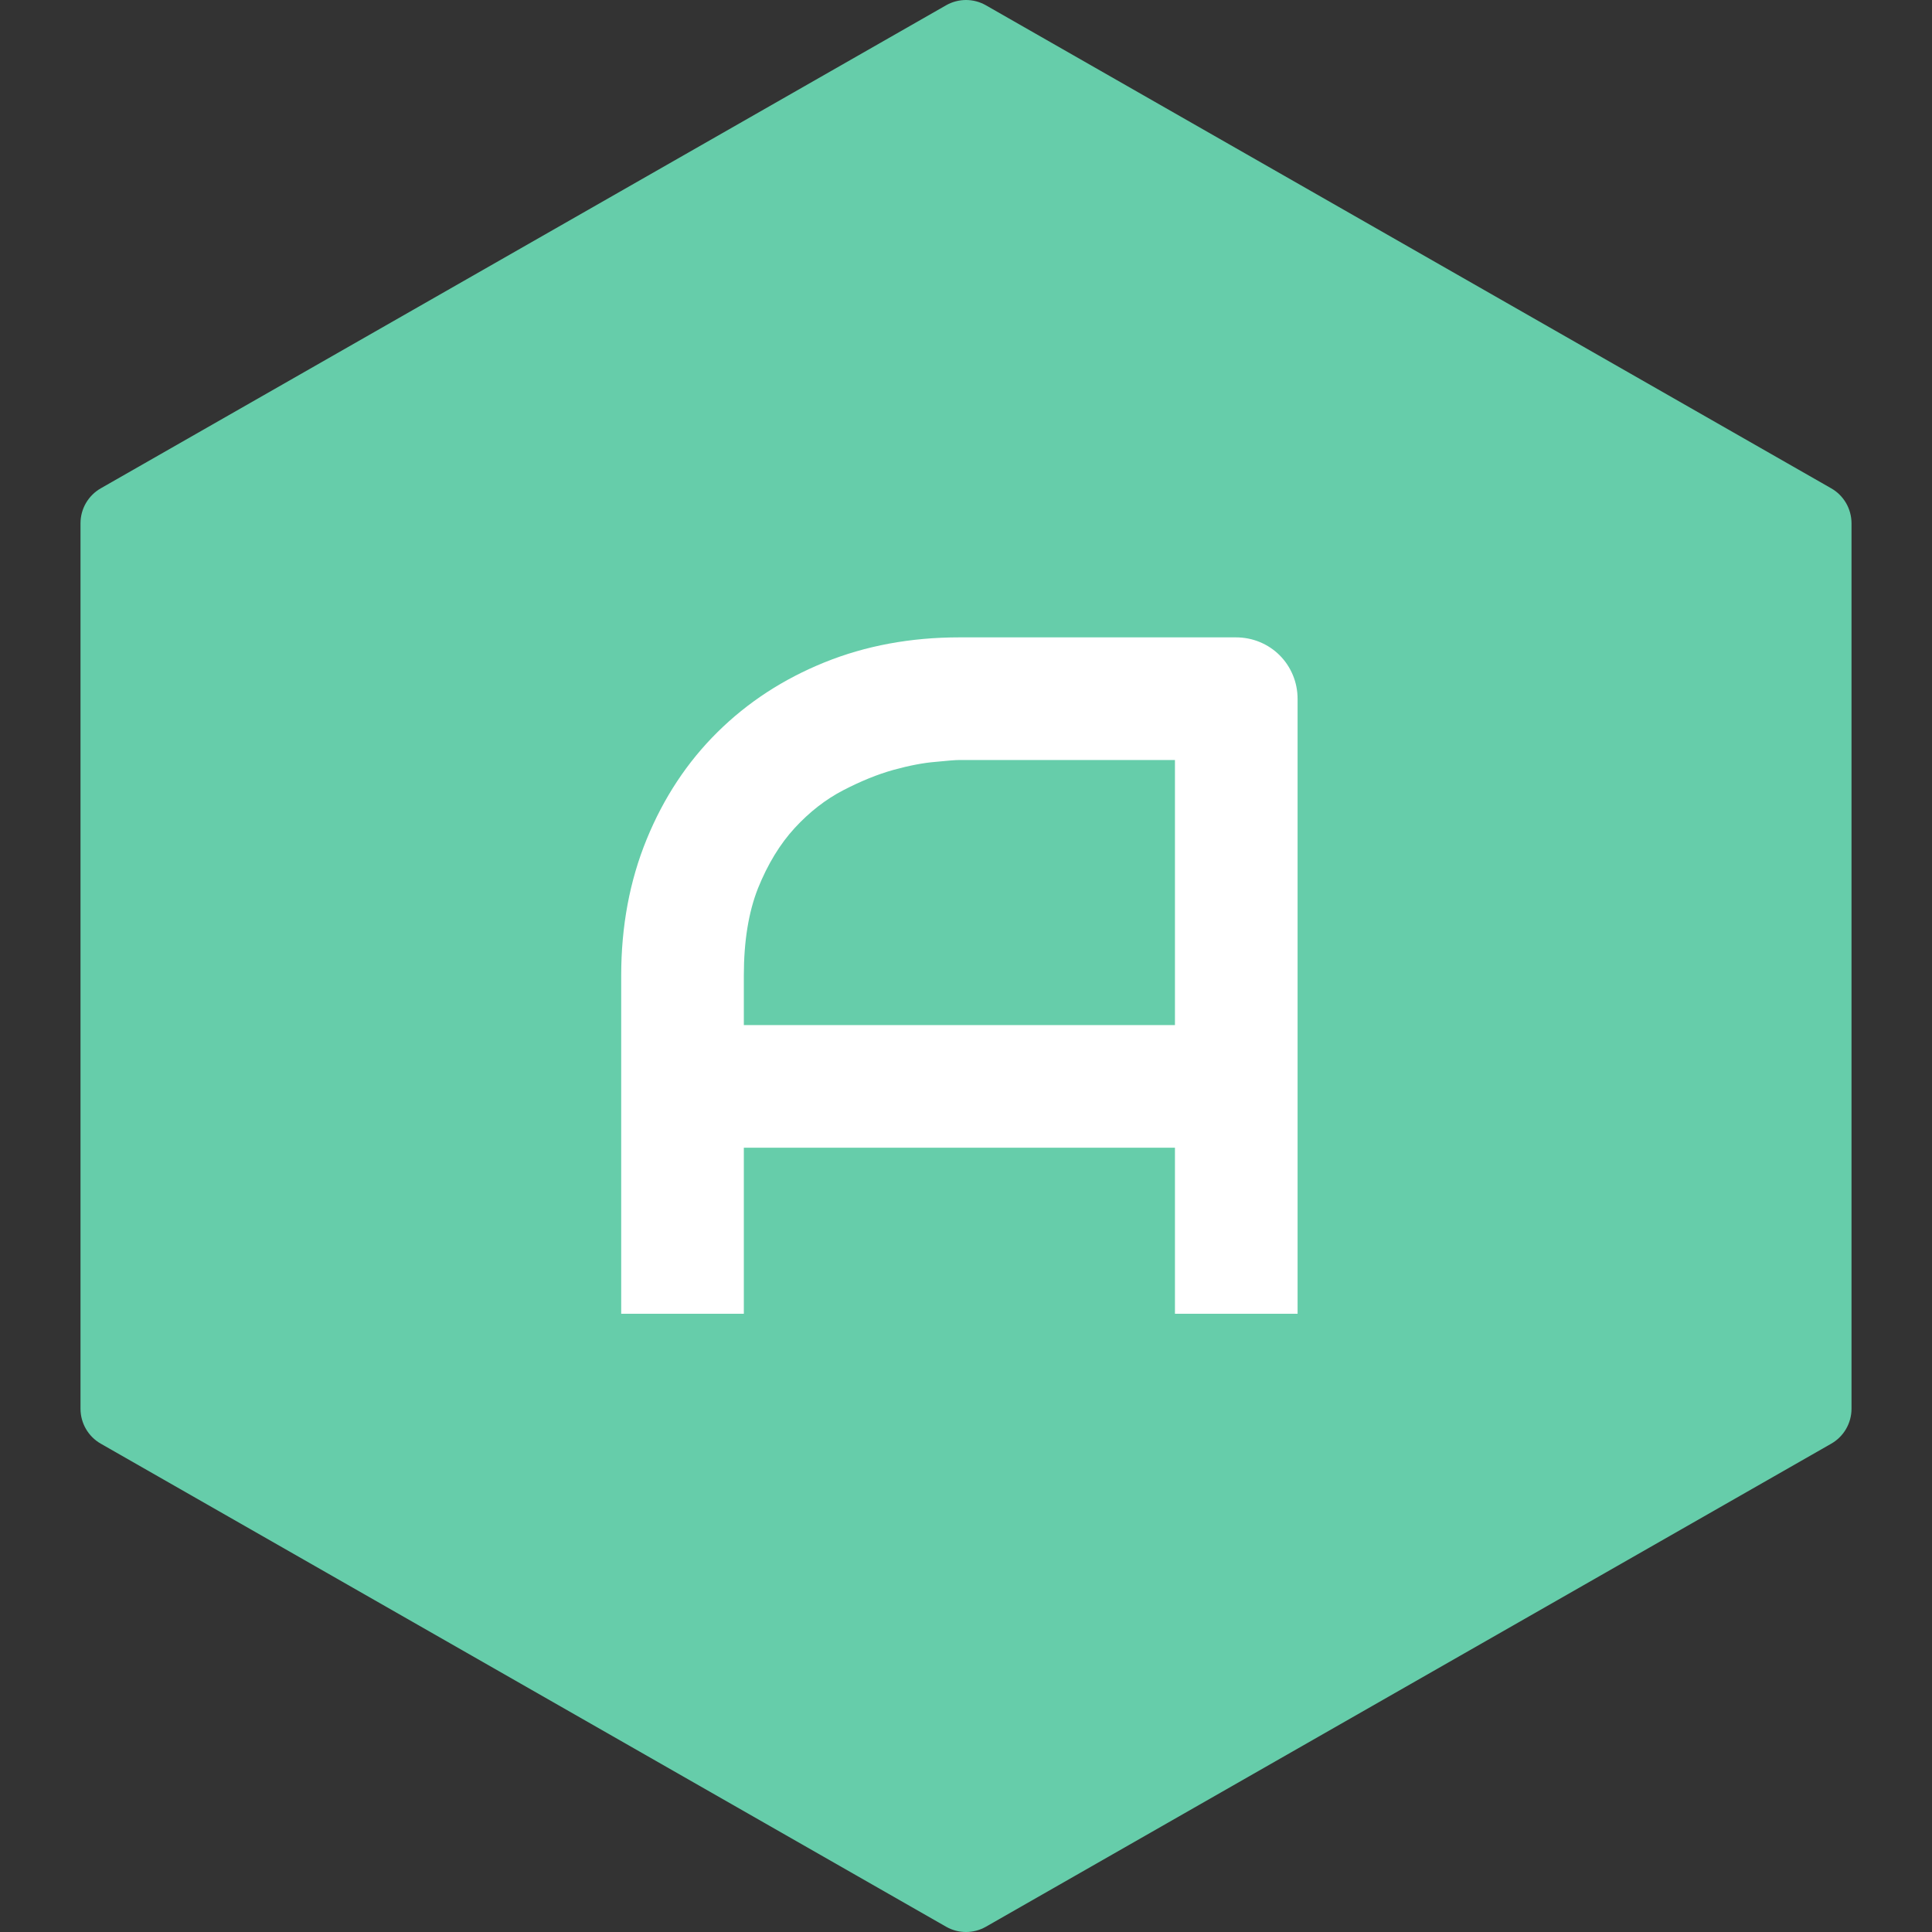 <svg width="100" height="100" viewBox="0 0 100 100" fill="none" xmlns="http://www.w3.org/2000/svg">
<rect x="0" y="0" width="100" height="100" fill="#333333" stroke="none"/>
<g clip-path="url(#clip0_364_85)">
<path d="M94.783 25.275L51.033 0.275C50.719 0.095 50.363 0 50 0C49.638 0 49.281 0.095 48.967 0.275L5.217 25.275C4.898 25.457 4.633 25.721 4.448 26.038C4.264 26.356 4.167 26.716 4.167 27.084V72.917C4.167 73.663 4.567 74.355 5.217 74.725L48.967 99.725C49.288 99.909 49.642 100 50 100C50.359 100 50.713 99.909 51.034 99.725L94.784 74.725C95.103 74.543 95.368 74.28 95.552 73.963C95.736 73.645 95.834 73.284 95.834 72.917V27.084C95.833 26.716 95.736 26.356 95.552 26.038C95.367 25.721 95.102 25.457 94.783 25.275Z" fill="#66CDAA"/>
</g>
<path d="M67.163 68H60.815V59.406H38.501V68H32.153V50.495C32.153 47.94 32.593 45.588 33.472 43.44C34.351 41.291 35.571 39.444 37.134 37.898C38.696 36.351 40.544 35.147 42.676 34.284C44.808 33.422 47.135 32.99 49.658 32.99H63.965C64.404 32.99 64.819 33.072 65.21 33.234C65.601 33.397 65.942 33.625 66.235 33.918C66.528 34.211 66.756 34.553 66.919 34.943C67.082 35.334 67.163 35.749 67.163 36.188V68ZM38.501 53.059H60.815V39.338H49.658C49.463 39.338 49.048 39.37 48.413 39.435C47.795 39.484 47.07 39.623 46.24 39.851C45.426 40.078 44.564 40.428 43.652 40.9C42.741 41.372 41.903 42.023 41.138 42.853C40.373 43.684 39.738 44.725 39.233 45.978C38.745 47.215 38.501 48.721 38.501 50.495V53.059Z" fill="white"/>
<defs>
<clipPath id="clip0_364_85">
<rect width="100" height="100" fill="white"/>
</clipPath>
</defs>
</svg>

